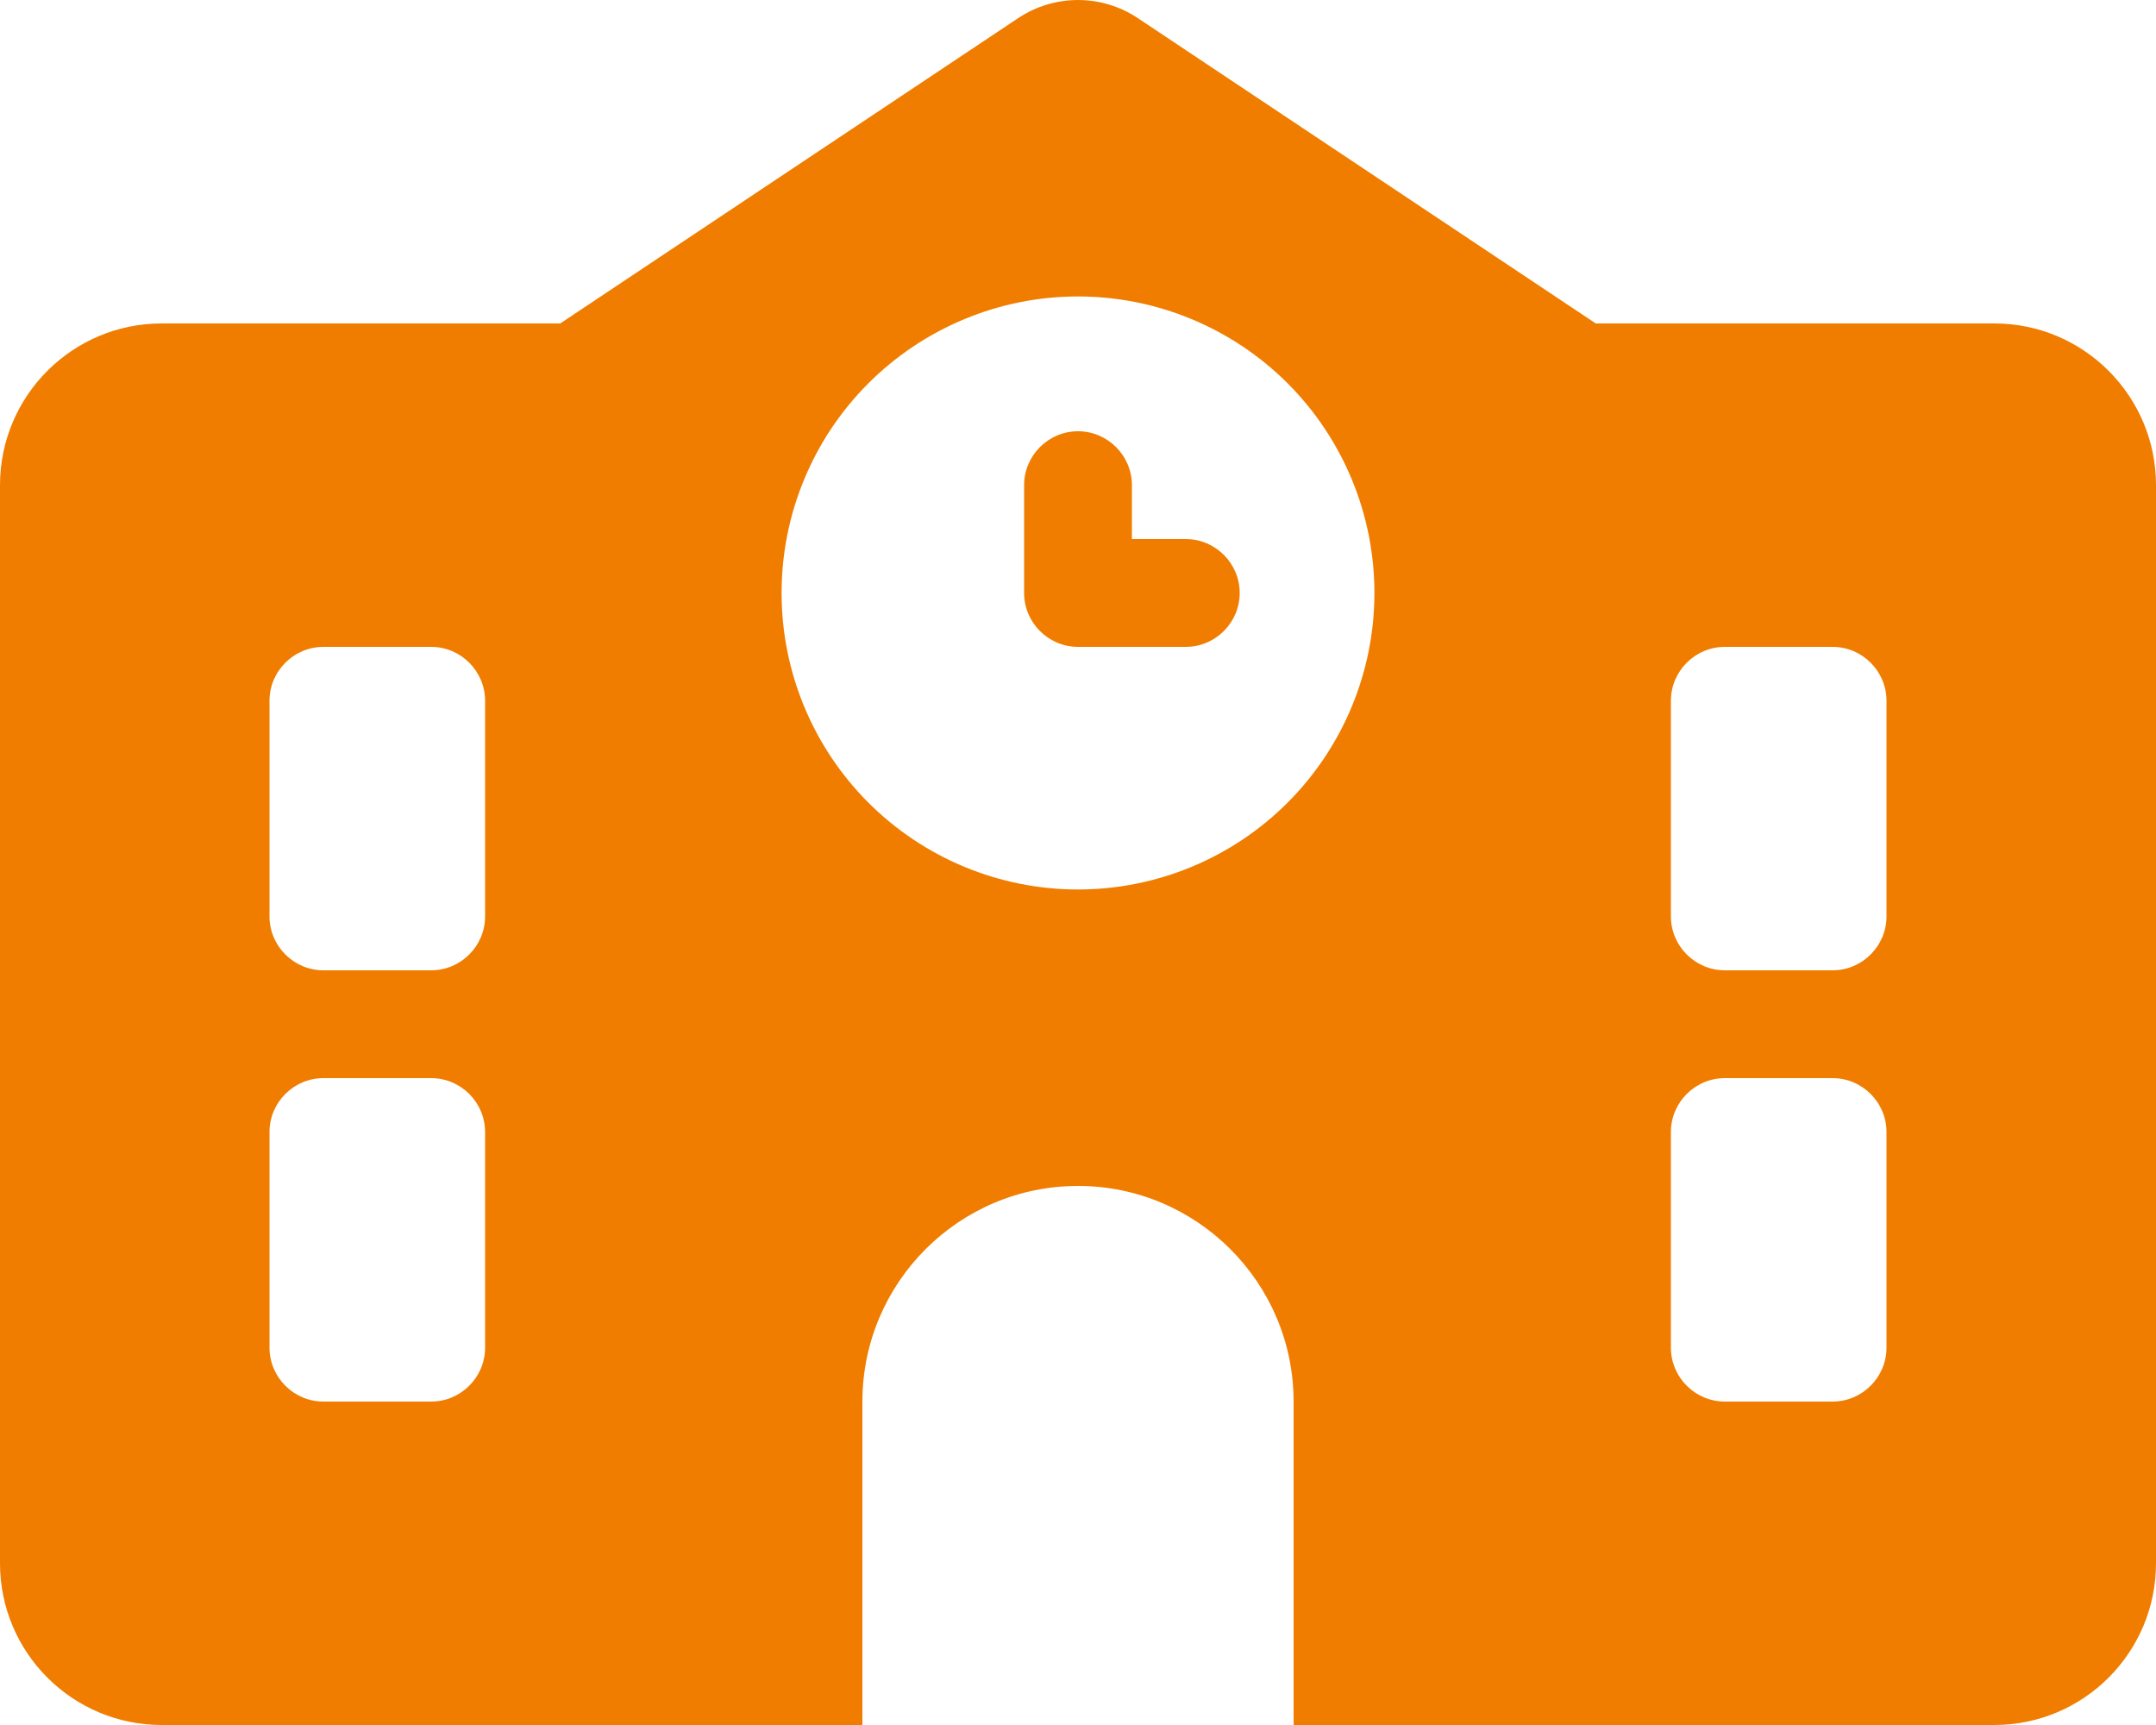 <svg width="35" height="28" viewBox="0 0 35 28" fill="none" xmlns="http://www.w3.org/2000/svg">
<g clip-path="url(#clip0_245_529)">
<path d="M18.473 0.295C17.883 -0.098 17.117 -0.098 16.527 0.295L9.095 5.25H2.625C1.176 5.25 0 6.426 0 7.875V25.375C0 26.824 1.176 28 2.625 28H14V22.75C14 20.82 15.569 19.25 17.5 19.25C19.43 19.25 21 20.82 21 22.75V28H32.375C33.824 28 35 26.824 35 25.375V7.875C35 6.426 33.824 5.25 32.375 5.25H25.905L18.473 0.295ZM5.25 10.5H7C7.481 10.5 7.875 10.894 7.875 11.375V14.875C7.875 15.356 7.481 15.75 7 15.75H5.25C4.769 15.75 4.375 15.356 4.375 14.875V11.375C4.375 10.894 4.769 10.5 5.25 10.5ZM27.125 11.375C27.125 10.894 27.519 10.5 28 10.5H29.75C30.231 10.5 30.625 10.894 30.625 11.375V14.875C30.625 15.356 30.231 15.75 29.75 15.75H28C27.519 15.75 27.125 15.356 27.125 14.875V11.375ZM5.25 17.5H7C7.481 17.5 7.875 17.894 7.875 18.375V21.875C7.875 22.356 7.481 22.75 7 22.75H5.25C4.769 22.75 4.375 22.356 4.375 21.875V18.375C4.375 17.894 4.769 17.5 5.25 17.5ZM27.125 18.375C27.125 17.894 27.519 17.5 28 17.5H29.75C30.231 17.5 30.625 17.894 30.625 18.375V21.875C30.625 22.356 30.231 22.75 29.75 22.75H28C27.519 22.75 27.125 22.356 27.125 21.875V18.375ZM12.688 9.625C12.688 8.349 13.194 7.125 14.097 6.222C15 5.32 16.224 4.812 17.5 4.812C18.776 4.812 20 5.32 20.903 6.222C21.805 7.125 22.312 8.349 22.312 9.625C22.312 10.901 21.805 12.125 20.903 13.028C20 13.931 18.776 14.438 17.5 14.438C16.224 14.438 15 13.931 14.097 13.028C13.194 12.125 12.688 10.901 12.688 9.625ZM17.5 7C17.019 7 16.625 7.394 16.625 7.875V9.625C16.625 10.106 17.019 10.5 17.5 10.5H19.25C19.731 10.5 20.125 10.106 20.125 9.625C20.125 9.144 19.731 8.75 19.25 8.75H18.375V7.875C18.375 7.394 17.981 7 17.5 7Z" fill="#F07D00"/>
</g>
<defs>
<clipPath id="clip0_245_529">
<rect width="35" height="28" fill="white"/>
</clipPath>
</defs>
</svg>
